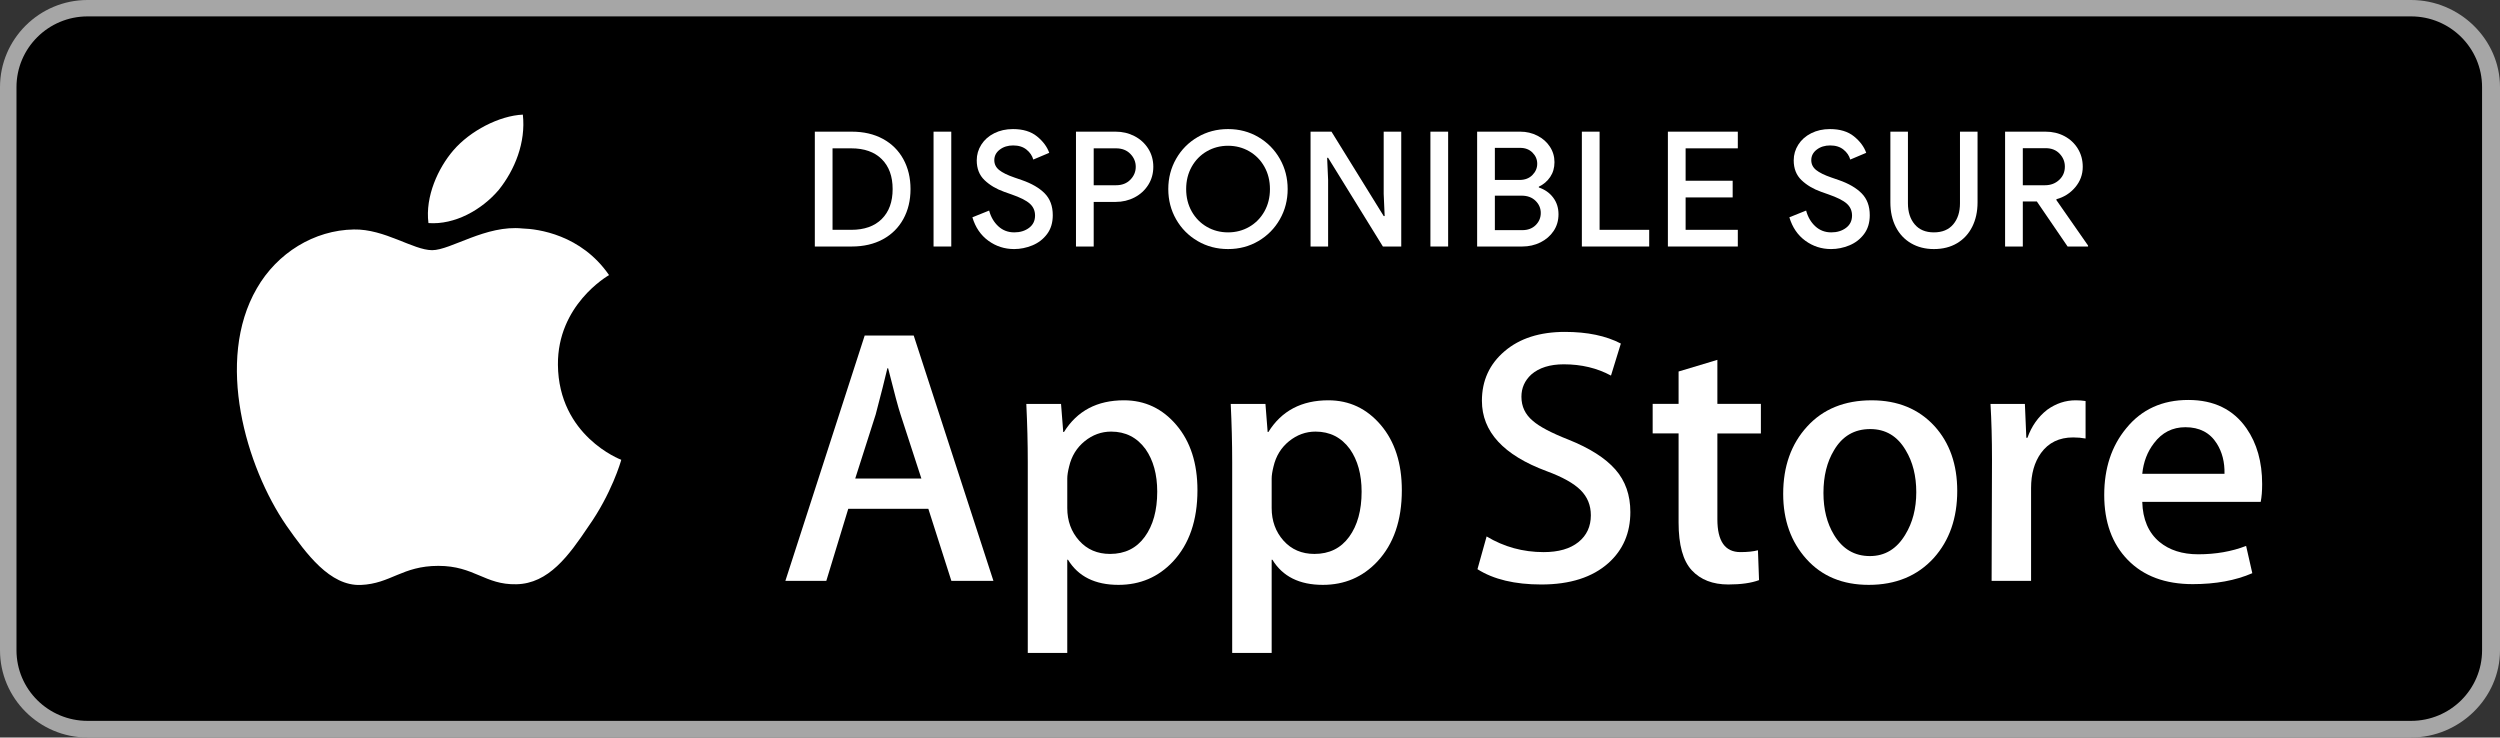 <svg width="200" height="59" viewBox="0 0 200 59" fill="none" xmlns="http://www.w3.org/2000/svg">
<rect x="0" y="0" width="200" height="59" fill="#333333" stroke="none"/>
<g clip-path="url(#clip0_115_6644)">
<path d="M192.884 59H7.006C3.144 59 0 55.861 0 52.019V6.971C0 3.127 3.144 0 7.006 0H192.884C196.745 0 200 3.127 200 6.971V52.019C200 55.861 196.745 59 192.884 59Z" fill="#A6A6A6"/>
<path d="M198.566 52.02C198.566 55.141 196.027 57.669 192.886 57.669H7.006C3.867 57.669 1.319 55.141 1.319 52.02V6.969C1.319 3.849 3.867 1.312 7.006 1.312H192.885C196.027 1.312 198.565 3.849 198.565 6.969L198.566 52.02Z" fill="black"/>
<path d="M44.634 29.181C44.591 24.427 48.544 22.115 48.724 22.007C46.486 18.758 43.016 18.314 41.797 18.278C38.883 17.973 36.056 20.014 34.572 20.014C33.058 20.014 30.772 18.308 28.308 18.358C25.138 18.407 22.172 20.234 20.545 23.072C17.188 28.858 19.692 37.362 22.908 42.039C24.517 44.33 26.397 46.887 28.858 46.797C31.265 46.699 32.164 45.269 35.07 45.269C37.948 45.269 38.792 46.797 41.302 46.74C43.886 46.699 45.513 44.439 47.065 42.127C48.924 39.502 49.671 36.916 49.701 36.783C49.64 36.763 44.683 34.879 44.634 29.181Z" fill="white"/>
<path d="M39.893 15.201C41.188 13.589 42.074 11.396 41.828 9.17C39.954 9.253 37.61 10.46 36.261 12.037C35.067 13.427 34 15.704 34.276 17.846C36.381 18.002 38.542 16.788 39.893 15.201Z" fill="white"/>
<path d="M79.474 46.469H76.11L74.267 40.703H67.861L66.105 46.469H62.83L69.176 26.84H73.096L79.474 46.469ZM73.711 38.284L72.044 33.159C71.868 32.635 71.538 31.402 71.05 29.461H70.991C70.797 30.296 70.484 31.529 70.055 33.159L68.418 38.284H73.711Z" fill="white"/>
<path d="M95.796 39.218C95.796 41.625 95.142 43.528 93.836 44.925C92.665 46.168 91.212 46.789 89.477 46.789C87.605 46.789 86.259 46.12 85.44 44.78H85.381V52.236H82.222V36.974C82.222 35.461 82.182 33.908 82.105 32.315H84.883L85.059 34.559H85.119C86.172 32.868 87.77 32.024 89.916 32.024C91.593 32.024 92.993 32.684 94.113 34.004C95.236 35.325 95.796 37.063 95.796 39.218ZM92.578 39.333C92.578 37.955 92.267 36.82 91.641 35.926C90.959 34.994 90.041 34.528 88.892 34.528C88.113 34.528 87.404 34.787 86.772 35.299C86.138 35.815 85.723 36.489 85.529 37.324C85.431 37.714 85.382 38.032 85.382 38.283V40.643C85.382 41.672 85.699 42.541 86.333 43.251C86.967 43.96 87.791 44.314 88.805 44.314C89.994 44.314 90.92 43.857 91.582 42.945C92.246 42.032 92.578 40.829 92.578 39.333Z" fill="white"/>
<path d="M112.147 39.218C112.147 41.625 111.493 43.528 110.185 44.925C109.016 46.168 107.563 46.789 105.828 46.789C103.956 46.789 102.61 46.12 101.793 44.78H101.733V52.236H98.575V36.974C98.575 35.461 98.535 33.908 98.458 32.315H101.236L101.412 34.559H101.471C102.523 32.868 104.121 32.024 106.268 32.024C107.944 32.024 109.344 32.684 110.467 34.004C111.585 35.325 112.147 37.063 112.147 39.218ZM108.929 39.333C108.929 37.955 108.616 36.82 107.991 35.926C107.308 34.994 106.394 34.528 105.243 34.528C104.462 34.528 103.756 34.787 103.121 35.299C102.487 35.815 102.074 36.489 101.88 37.324C101.784 37.714 101.733 38.032 101.733 38.283V40.643C101.733 41.672 102.05 42.541 102.681 43.251C103.316 43.959 104.139 44.314 105.156 44.314C106.345 44.314 107.271 43.857 107.933 42.945C108.597 42.032 108.929 40.829 108.929 39.333Z" fill="white"/>
<path d="M130.428 40.964C130.428 42.634 129.846 43.992 128.677 45.041C127.393 46.187 125.604 46.759 123.307 46.759C121.185 46.759 119.484 46.352 118.197 45.536L118.929 42.915C120.316 43.75 121.837 44.169 123.495 44.169C124.684 44.169 125.61 43.901 126.276 43.367C126.938 42.833 127.268 42.116 127.268 41.222C127.268 40.426 126.996 39.755 126.449 39.21C125.905 38.666 124.997 38.16 123.729 37.692C120.277 36.411 118.553 34.533 118.553 32.064C118.553 30.45 119.157 29.127 120.367 28.098C121.573 27.067 123.182 26.552 125.194 26.552C126.988 26.552 128.479 26.863 129.668 27.484L128.879 30.047C127.767 29.446 126.511 29.145 125.105 29.145C123.994 29.145 123.126 29.418 122.504 29.96C121.978 30.446 121.714 31.037 121.714 31.738C121.714 32.514 122.015 33.155 122.619 33.66C123.145 34.126 124.101 34.63 125.487 35.175C127.184 35.855 128.43 36.65 129.231 37.561C130.03 38.47 130.428 39.607 130.428 40.964Z" fill="white"/>
<path d="M140.871 34.675H137.39V41.547C137.39 43.295 138.003 44.168 139.233 44.168C139.797 44.168 140.265 44.119 140.636 44.022L140.723 46.41C140.101 46.642 139.282 46.758 138.267 46.758C137.019 46.758 136.044 46.379 135.341 45.622C134.64 44.864 134.287 43.593 134.287 41.806V34.672H132.213V32.312H134.287V29.72L137.39 28.788V32.312H140.871V34.675Z" fill="white"/>
<path d="M156.579 39.275C156.579 41.451 155.954 43.237 154.707 44.634C153.398 46.072 151.662 46.789 149.498 46.789C147.412 46.789 145.751 46.1 144.513 44.722C143.274 43.344 142.655 41.605 142.655 39.51C142.655 37.316 143.292 35.52 144.57 34.123C145.846 32.724 147.567 32.025 149.732 32.025C151.818 32.025 153.496 32.714 154.763 34.093C155.975 35.431 156.579 37.158 156.579 39.275ZM153.302 39.377C153.302 38.071 153.022 36.952 152.455 36.018C151.793 34.888 150.846 34.325 149.619 34.325C148.35 34.325 147.385 34.89 146.723 36.018C146.156 36.953 145.876 38.091 145.876 39.436C145.876 40.741 146.156 41.861 146.723 42.793C147.406 43.923 148.36 44.486 149.591 44.486C150.797 44.486 151.744 43.911 152.427 42.763C153.009 41.812 153.302 40.681 153.302 39.377Z" fill="white"/>
<path d="M166.846 35.081C166.533 35.023 166.2 34.994 165.85 34.994C164.739 34.994 163.88 35.411 163.276 36.247C162.75 36.985 162.486 37.917 162.486 39.042V46.469H159.329L159.359 36.772C159.359 35.141 159.319 33.656 159.24 32.316H161.991L162.107 35.025H162.194C162.527 34.094 163.053 33.344 163.773 32.783C164.477 32.277 165.237 32.024 166.056 32.024C166.348 32.024 166.612 32.045 166.846 32.082V35.081Z" fill="white"/>
<path d="M180.972 38.722C180.972 39.285 180.935 39.76 180.856 40.148H171.381C171.418 41.546 171.875 42.616 172.755 43.353C173.554 44.012 174.587 44.343 175.855 44.343C177.258 44.343 178.538 44.12 179.689 43.673L180.184 45.856C178.838 46.44 177.25 46.731 175.418 46.731C173.213 46.731 171.483 46.085 170.224 44.794C168.967 43.504 168.338 41.77 168.338 39.596C168.338 37.462 168.923 35.685 170.095 34.267C171.321 32.754 172.979 31.997 175.065 31.997C177.114 31.997 178.665 32.754 179.718 34.267C180.552 35.469 180.972 36.956 180.972 38.722ZM177.96 37.906C177.981 36.974 177.775 36.168 177.347 35.488C176.8 34.614 175.96 34.177 174.83 34.177C173.797 34.177 172.957 34.603 172.315 35.459C171.79 36.139 171.477 36.955 171.381 37.904L177.96 37.906Z" fill="white"/>
<path d="M68.099 18.386C69.147 18.386 69.961 18.098 70.541 17.52C71.121 16.942 71.411 16.145 71.411 15.127C71.411 14.109 71.121 13.311 70.541 12.733C69.961 12.156 69.147 11.867 68.099 11.867H66.603V18.386H68.099ZM65.186 10.533H68.137C69.091 10.533 69.922 10.725 70.631 11.11C71.34 11.495 71.885 12.036 72.268 12.733C72.651 13.431 72.842 14.228 72.842 15.127C72.842 16.025 72.651 16.823 72.268 17.52C71.885 18.217 71.34 18.758 70.631 19.143C69.922 19.528 69.091 19.721 68.137 19.721H65.186V10.533Z" fill="white"/>
<path d="M74.684 10.533H76.102V19.721H74.684V10.533Z" fill="white"/>
<path d="M79.067 19.258C78.457 18.813 78.031 18.189 77.791 17.384L79.131 16.845C79.269 17.358 79.514 17.778 79.866 18.103C80.218 18.428 80.643 18.59 81.142 18.59C81.606 18.59 81.999 18.471 82.321 18.231C82.643 17.991 82.804 17.662 82.804 17.243C82.804 16.858 82.663 16.539 82.379 16.287C82.095 16.035 81.606 15.789 80.91 15.549L80.33 15.344C79.703 15.121 79.181 14.811 78.764 14.413C78.347 14.015 78.139 13.488 78.139 12.828C78.139 12.375 78.261 11.956 78.506 11.571C78.751 11.186 79.094 10.883 79.537 10.66C79.98 10.437 80.48 10.326 81.039 10.326C81.838 10.326 82.478 10.521 82.959 10.91C83.44 11.3 83.767 11.738 83.939 12.226L82.663 12.765C82.577 12.456 82.396 12.191 82.121 11.969C81.847 11.746 81.49 11.635 81.051 11.635C80.631 11.635 80.274 11.746 79.982 11.969C79.69 12.191 79.544 12.474 79.544 12.816C79.544 13.132 79.675 13.395 79.937 13.605C80.198 13.815 80.605 14.013 81.154 14.202L81.747 14.407C82.538 14.681 83.148 15.036 83.578 15.472C84.007 15.908 84.222 16.49 84.222 17.217C84.222 17.816 84.07 18.319 83.765 18.725C83.46 19.132 83.069 19.433 82.592 19.63C82.115 19.826 81.627 19.925 81.129 19.925C80.364 19.925 79.677 19.703 79.067 19.258Z" fill="white"/>
<path d="M89.287 14.819C89.76 14.819 90.14 14.671 90.428 14.376C90.716 14.081 90.86 13.737 90.86 13.343C90.86 12.95 90.716 12.605 90.428 12.31C90.14 12.015 89.76 11.867 89.287 11.867H87.496V14.819H89.287ZM86.078 10.533H89.249C89.799 10.533 90.303 10.652 90.763 10.892C91.223 11.132 91.588 11.465 91.859 11.893C92.129 12.321 92.265 12.804 92.265 13.343C92.265 13.882 92.129 14.365 91.859 14.793C91.588 15.221 91.223 15.555 90.763 15.794C90.303 16.034 89.799 16.153 89.249 16.153H87.496V19.721H86.078V10.533Z" fill="white"/>
<path d="M99.939 18.148C100.451 17.852 100.855 17.442 101.151 16.916C101.447 16.39 101.596 15.793 101.596 15.126C101.596 14.458 101.447 13.862 101.151 13.335C100.855 12.809 100.451 12.399 99.939 12.103C99.428 11.809 98.863 11.661 98.245 11.661C97.626 11.661 97.061 11.809 96.55 12.103C96.038 12.399 95.635 12.809 95.338 13.335C95.042 13.862 94.893 14.458 94.893 15.126C94.893 15.793 95.042 16.39 95.338 16.916C95.635 17.442 96.038 17.852 96.55 18.148C97.061 18.443 97.626 18.59 98.245 18.59C98.863 18.59 99.428 18.443 99.939 18.148ZM95.808 19.283C95.078 18.855 94.504 18.276 94.088 17.545C93.671 16.813 93.463 16.007 93.463 15.126C93.463 14.245 93.671 13.438 94.088 12.707C94.504 11.975 95.078 11.396 95.808 10.968C96.539 10.54 97.351 10.326 98.245 10.326C99.138 10.326 99.948 10.54 100.674 10.968C101.4 11.396 101.972 11.975 102.388 12.707C102.805 13.438 103.013 14.245 103.013 15.126C103.013 16.007 102.805 16.813 102.388 17.545C101.972 18.276 101.4 18.855 100.674 19.283C99.948 19.711 99.138 19.925 98.245 19.925C97.351 19.925 96.539 19.711 95.808 19.283Z" fill="white"/>
<path d="M104.844 10.533H106.519L110.695 17.283H110.773L110.695 15.512V10.533H112.1V19.721H110.631L106.249 12.624H106.171L106.249 14.396V19.721H104.844V10.533Z" fill="white"/>
<path d="M114.433 10.533H115.851V19.721H114.433V10.533Z" fill="white"/>
<path d="M121.78 18.412C122.226 18.412 122.585 18.277 122.856 18.008C123.127 17.738 123.262 17.415 123.262 17.039C123.262 16.662 123.122 16.337 122.843 16.064C122.564 15.79 122.192 15.653 121.728 15.653H119.589V18.412H121.78ZM121.561 14.396C121.99 14.396 122.334 14.265 122.592 14.004C122.85 13.743 122.978 13.441 122.978 13.099C122.978 12.757 122.851 12.46 122.598 12.207C122.345 11.955 122.016 11.829 121.612 11.829H119.589V14.396H121.561ZM118.171 10.533H121.625C122.115 10.533 122.57 10.64 122.991 10.854C123.412 11.067 123.746 11.361 123.99 11.733C124.235 12.105 124.358 12.518 124.358 12.971C124.358 13.425 124.244 13.82 124.016 14.158C123.788 14.496 123.485 14.755 123.107 14.934V14.998C123.589 15.161 123.971 15.431 124.254 15.807C124.538 16.183 124.68 16.628 124.68 17.142C124.68 17.646 124.549 18.093 124.287 18.483C124.024 18.872 123.672 19.175 123.23 19.394C122.787 19.612 122.304 19.721 121.78 19.721H118.171V10.533Z" fill="white"/>
<path d="M126.549 10.533H127.967V18.386H131.936V19.721H126.549V10.533Z" fill="white"/>
<path d="M133.431 10.533H139.025V11.867H134.849V14.459H138.613V15.794H134.849V18.386H139.025V19.721H133.431V10.533Z" fill="white"/>
<path d="M144.425 19.258C143.815 18.813 143.39 18.189 143.149 17.384L144.49 16.845C144.627 17.358 144.872 17.778 145.224 18.103C145.576 18.428 146.002 18.59 146.5 18.59C146.964 18.59 147.357 18.471 147.679 18.231C148.002 17.991 148.163 17.662 148.163 17.243C148.163 16.858 148.021 16.539 147.738 16.287C147.454 16.035 146.964 15.789 146.268 15.549L145.688 15.344C145.061 15.121 144.539 14.811 144.122 14.413C143.705 14.015 143.497 13.488 143.497 12.828C143.497 12.375 143.62 11.956 143.865 11.571C144.109 11.186 144.453 10.883 144.896 10.66C145.338 10.437 145.839 10.326 146.397 10.326C147.196 10.326 147.836 10.521 148.318 10.91C148.799 11.3 149.125 11.738 149.297 12.226L148.021 12.765C147.935 12.456 147.755 12.191 147.48 11.969C147.205 11.746 146.848 11.635 146.41 11.635C145.989 11.635 145.632 11.746 145.34 11.969C145.048 12.191 144.902 12.474 144.902 12.816C144.902 13.132 145.033 13.395 145.295 13.605C145.557 13.815 145.963 14.013 146.513 14.202L147.106 14.407C147.897 14.681 148.506 15.036 148.936 15.472C149.366 15.908 149.581 16.49 149.581 17.217C149.581 17.816 149.428 18.319 149.123 18.725C148.818 19.132 148.427 19.433 147.95 19.63C147.473 19.826 146.986 19.925 146.487 19.925C145.722 19.925 145.035 19.703 144.425 19.258Z" fill="white"/>
<path d="M152.887 19.463C152.358 19.155 151.95 18.719 151.662 18.154C151.374 17.59 151.23 16.935 151.23 16.191V10.531H152.635V16.268C152.635 16.961 152.816 17.521 153.177 17.949C153.537 18.377 154.049 18.59 154.71 18.59C155.381 18.59 155.896 18.377 156.257 17.949C156.618 17.521 156.798 16.961 156.798 16.268V10.531H158.204V16.191C158.204 16.927 158.062 17.577 157.778 18.141C157.495 18.706 157.091 19.144 156.566 19.457C156.042 19.769 155.423 19.925 154.71 19.925C154.023 19.925 153.415 19.771 152.887 19.463Z" fill="white"/>
<path d="M163.604 14.819C164.05 14.819 164.426 14.678 164.731 14.396C165.036 14.113 165.189 13.758 165.189 13.33C165.189 12.937 165.049 12.592 164.77 12.297C164.491 12.002 164.119 11.854 163.655 11.854H161.825V14.819H163.604ZM160.407 10.533H163.642C164.201 10.533 164.706 10.652 165.157 10.892C165.608 11.132 165.964 11.465 166.227 11.893C166.488 12.321 166.62 12.804 166.62 13.343C166.62 13.959 166.42 14.505 166.021 14.979C165.621 15.454 165.12 15.773 164.519 15.935L164.506 15.999L167.045 19.644V19.721H165.408L162.946 16.115H161.825V19.721H160.407V10.533Z" fill="white"/>
</g>
<defs>
<clipPath id="clip0_115_6644">
<rect width="200" height="59" fill="white"/>
</clipPath>
</defs>
</svg>
